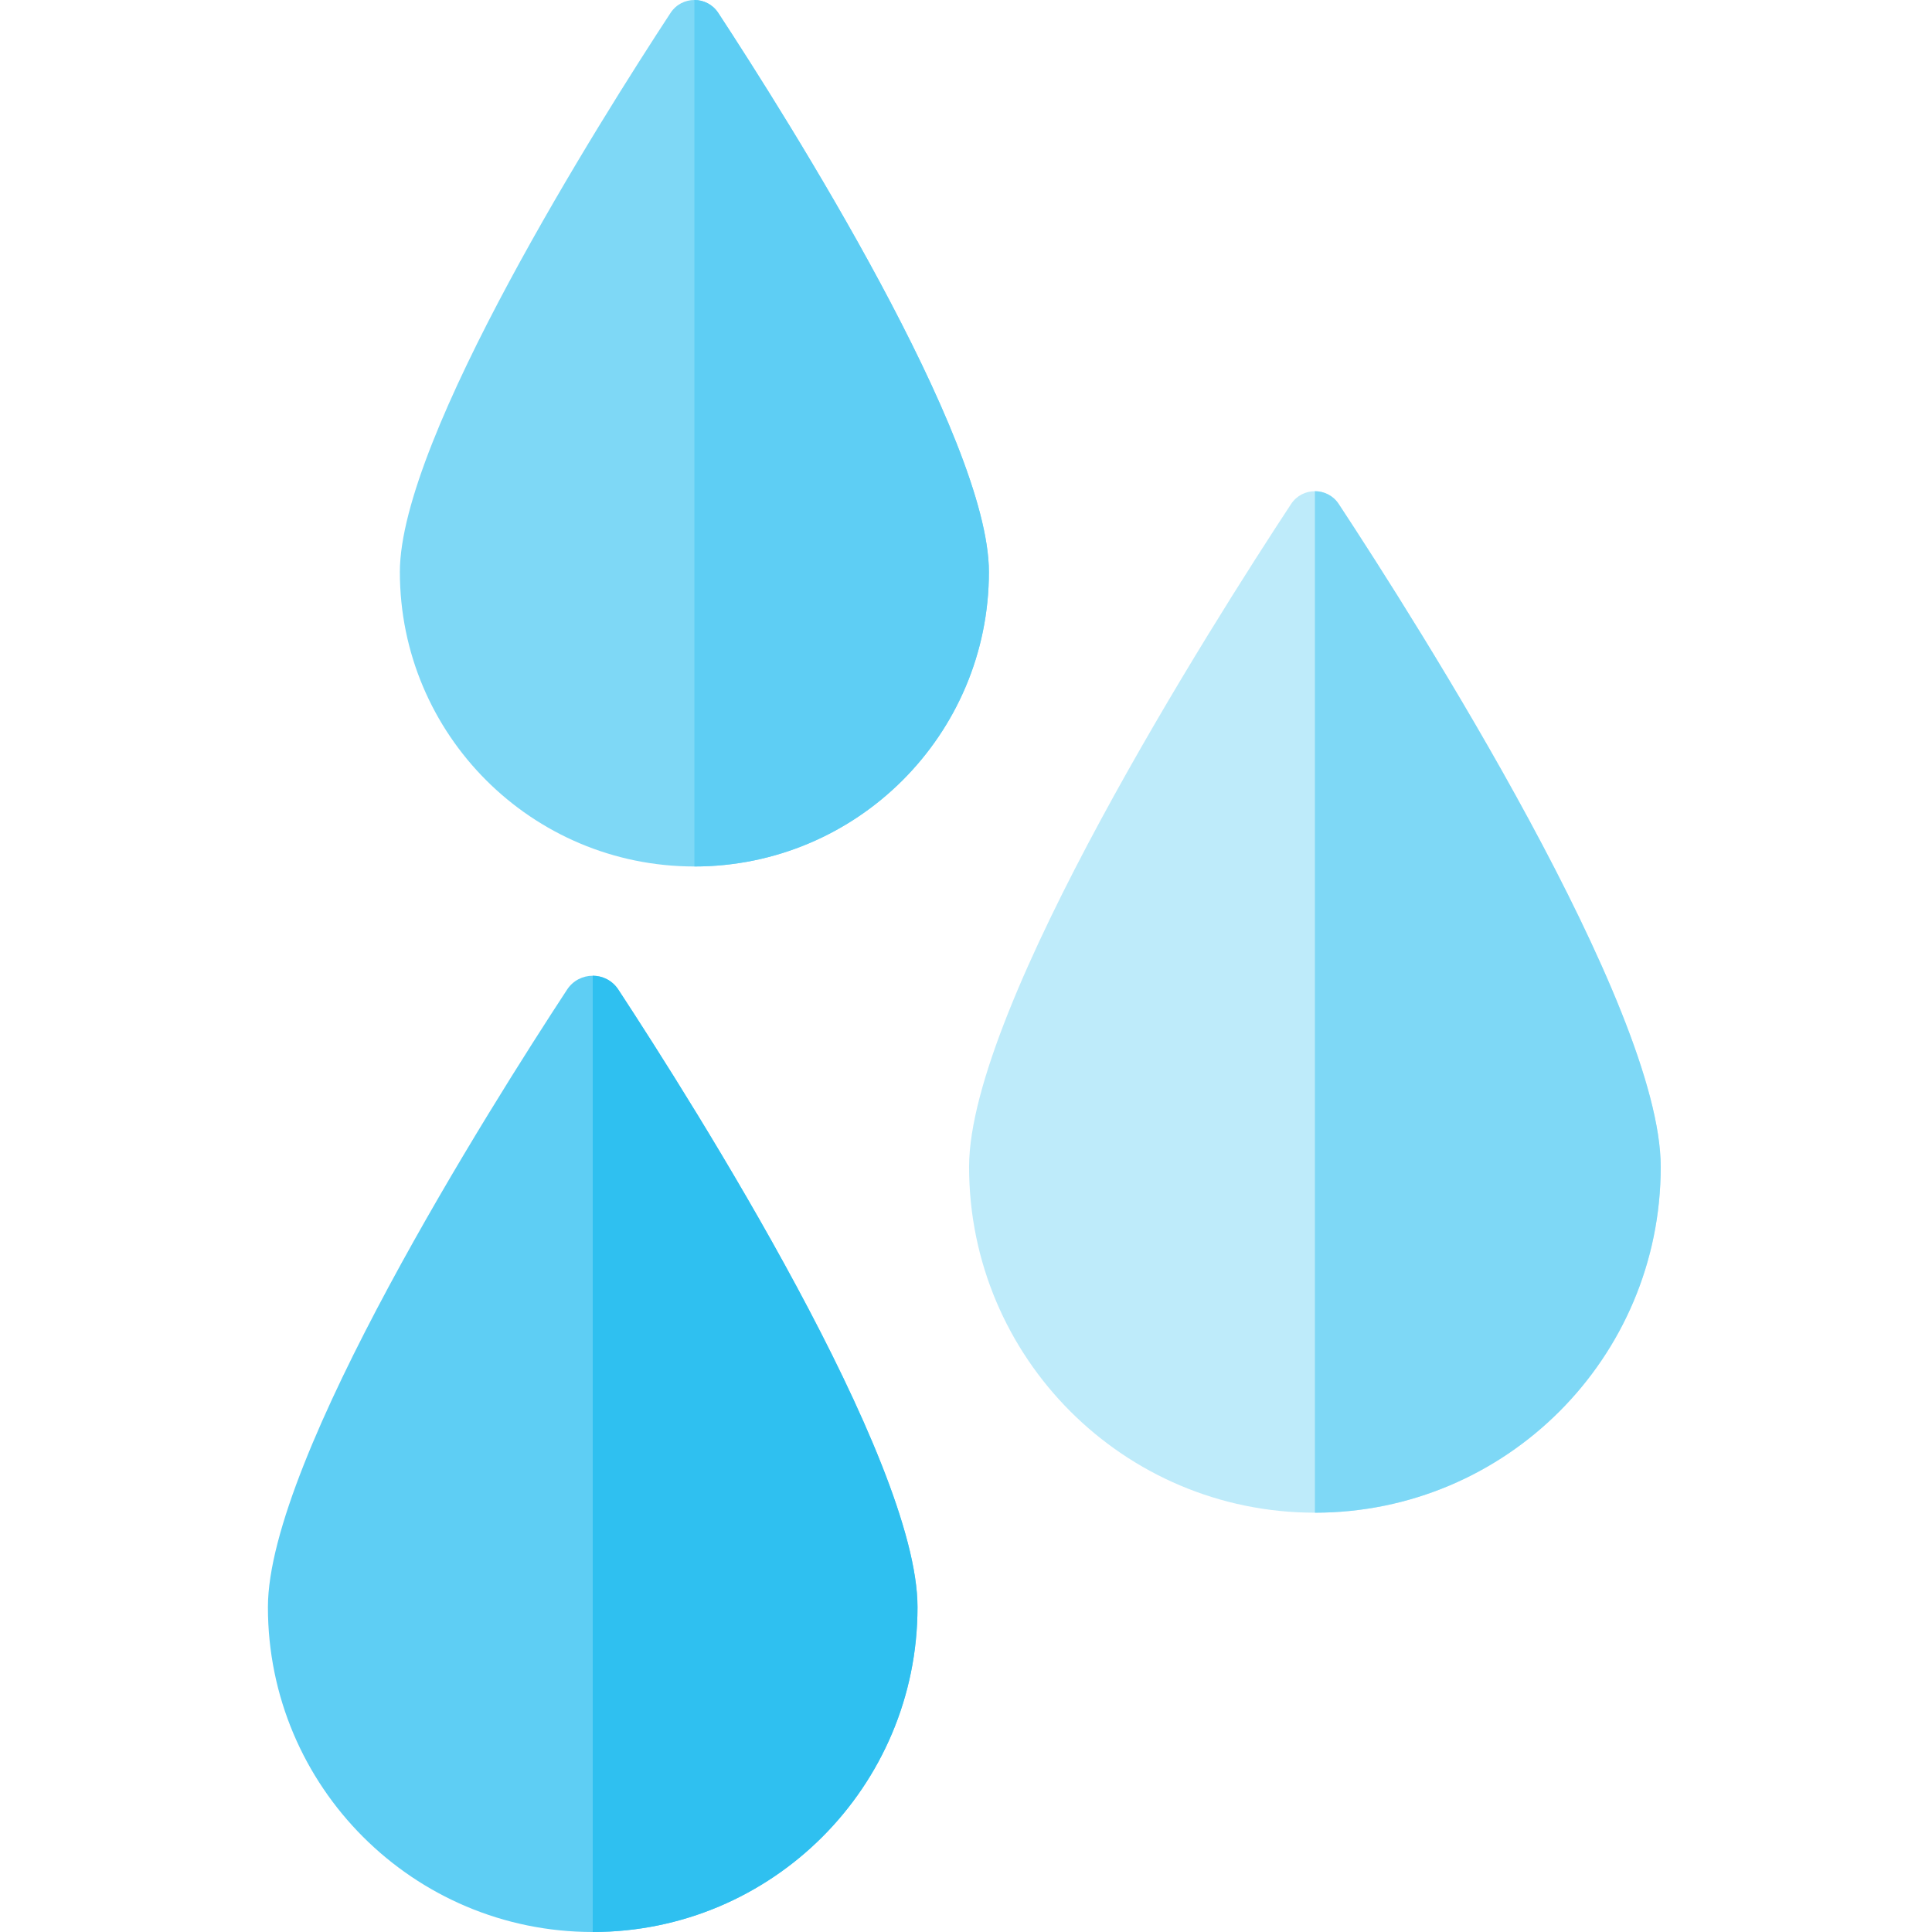 <svg height="512pt" viewBox="-71 0 512 512" width="512pt" xmlns="http://www.w3.org/2000/svg"><path d="m191.07 151.57c0 43.109-34.945 78.055-78.047 78.055-43.109 0-78.055-34.945-78.055-78.055 0-35.562 53.148-119.785 71.734-148.148 1.496-2.281 3.902-3.422 6.32-3.422 2.418 0 4.828 1.141 6.324 3.422 18.574 28.363 71.723 112.582 71.723 148.148zm0 0" fill="#7ed8f6"/><path d="m369.109 309.227c0 50.625-41.027 91.652-91.641 91.652-50.625 0-91.652-41.027-91.652-91.652 0-42.492 64.609-144.137 85.332-175.652 1.496-2.27 3.902-3.402 6.32-3.402 2.406 0 4.824 1.133 6.309 3.402 20.723 31.516 85.332 133.16 85.332 175.652zm0 0" fill="#beebfa"/><path d="m172.148 425.918c0 47.543-38.535 86.082-86.066 86.082-47.543 0-86.082-38.539-86.082-86.082 0-39.344 58.965-132.664 79.289-163.672 1.598-2.438 4.195-3.664 6.793-3.664 2.586 0 5.172 1.223 6.777 3.664 20.324 31.008 79.289 124.328 79.289 163.672zm0 0" fill="#5ecef4"/><path d="m369.109 309.227c0 50.625-41.027 91.652-91.641 91.652v-270.707c2.406 0 4.824 1.133 6.309 3.402 20.723 31.516 85.332 133.16 85.332 175.652zm0 0" fill="#7ed8f6"/><path d="m172.148 425.918c0 47.543-38.535 86.082-86.066 86.082v-253.418c2.586 0 5.172 1.227 6.777 3.664 20.324 31.008 79.289 124.328 79.289 163.672zm0 0" fill="#2fc0f0"/><path d="m191.07 151.57c0 43.109-34.945 78.055-78.047 78.055v-229.625c2.418 0 4.828 1.141 6.324 3.422 18.574 28.363 71.723 112.582 71.723 148.148zm0 0" fill="#5ecef4"/></svg>
